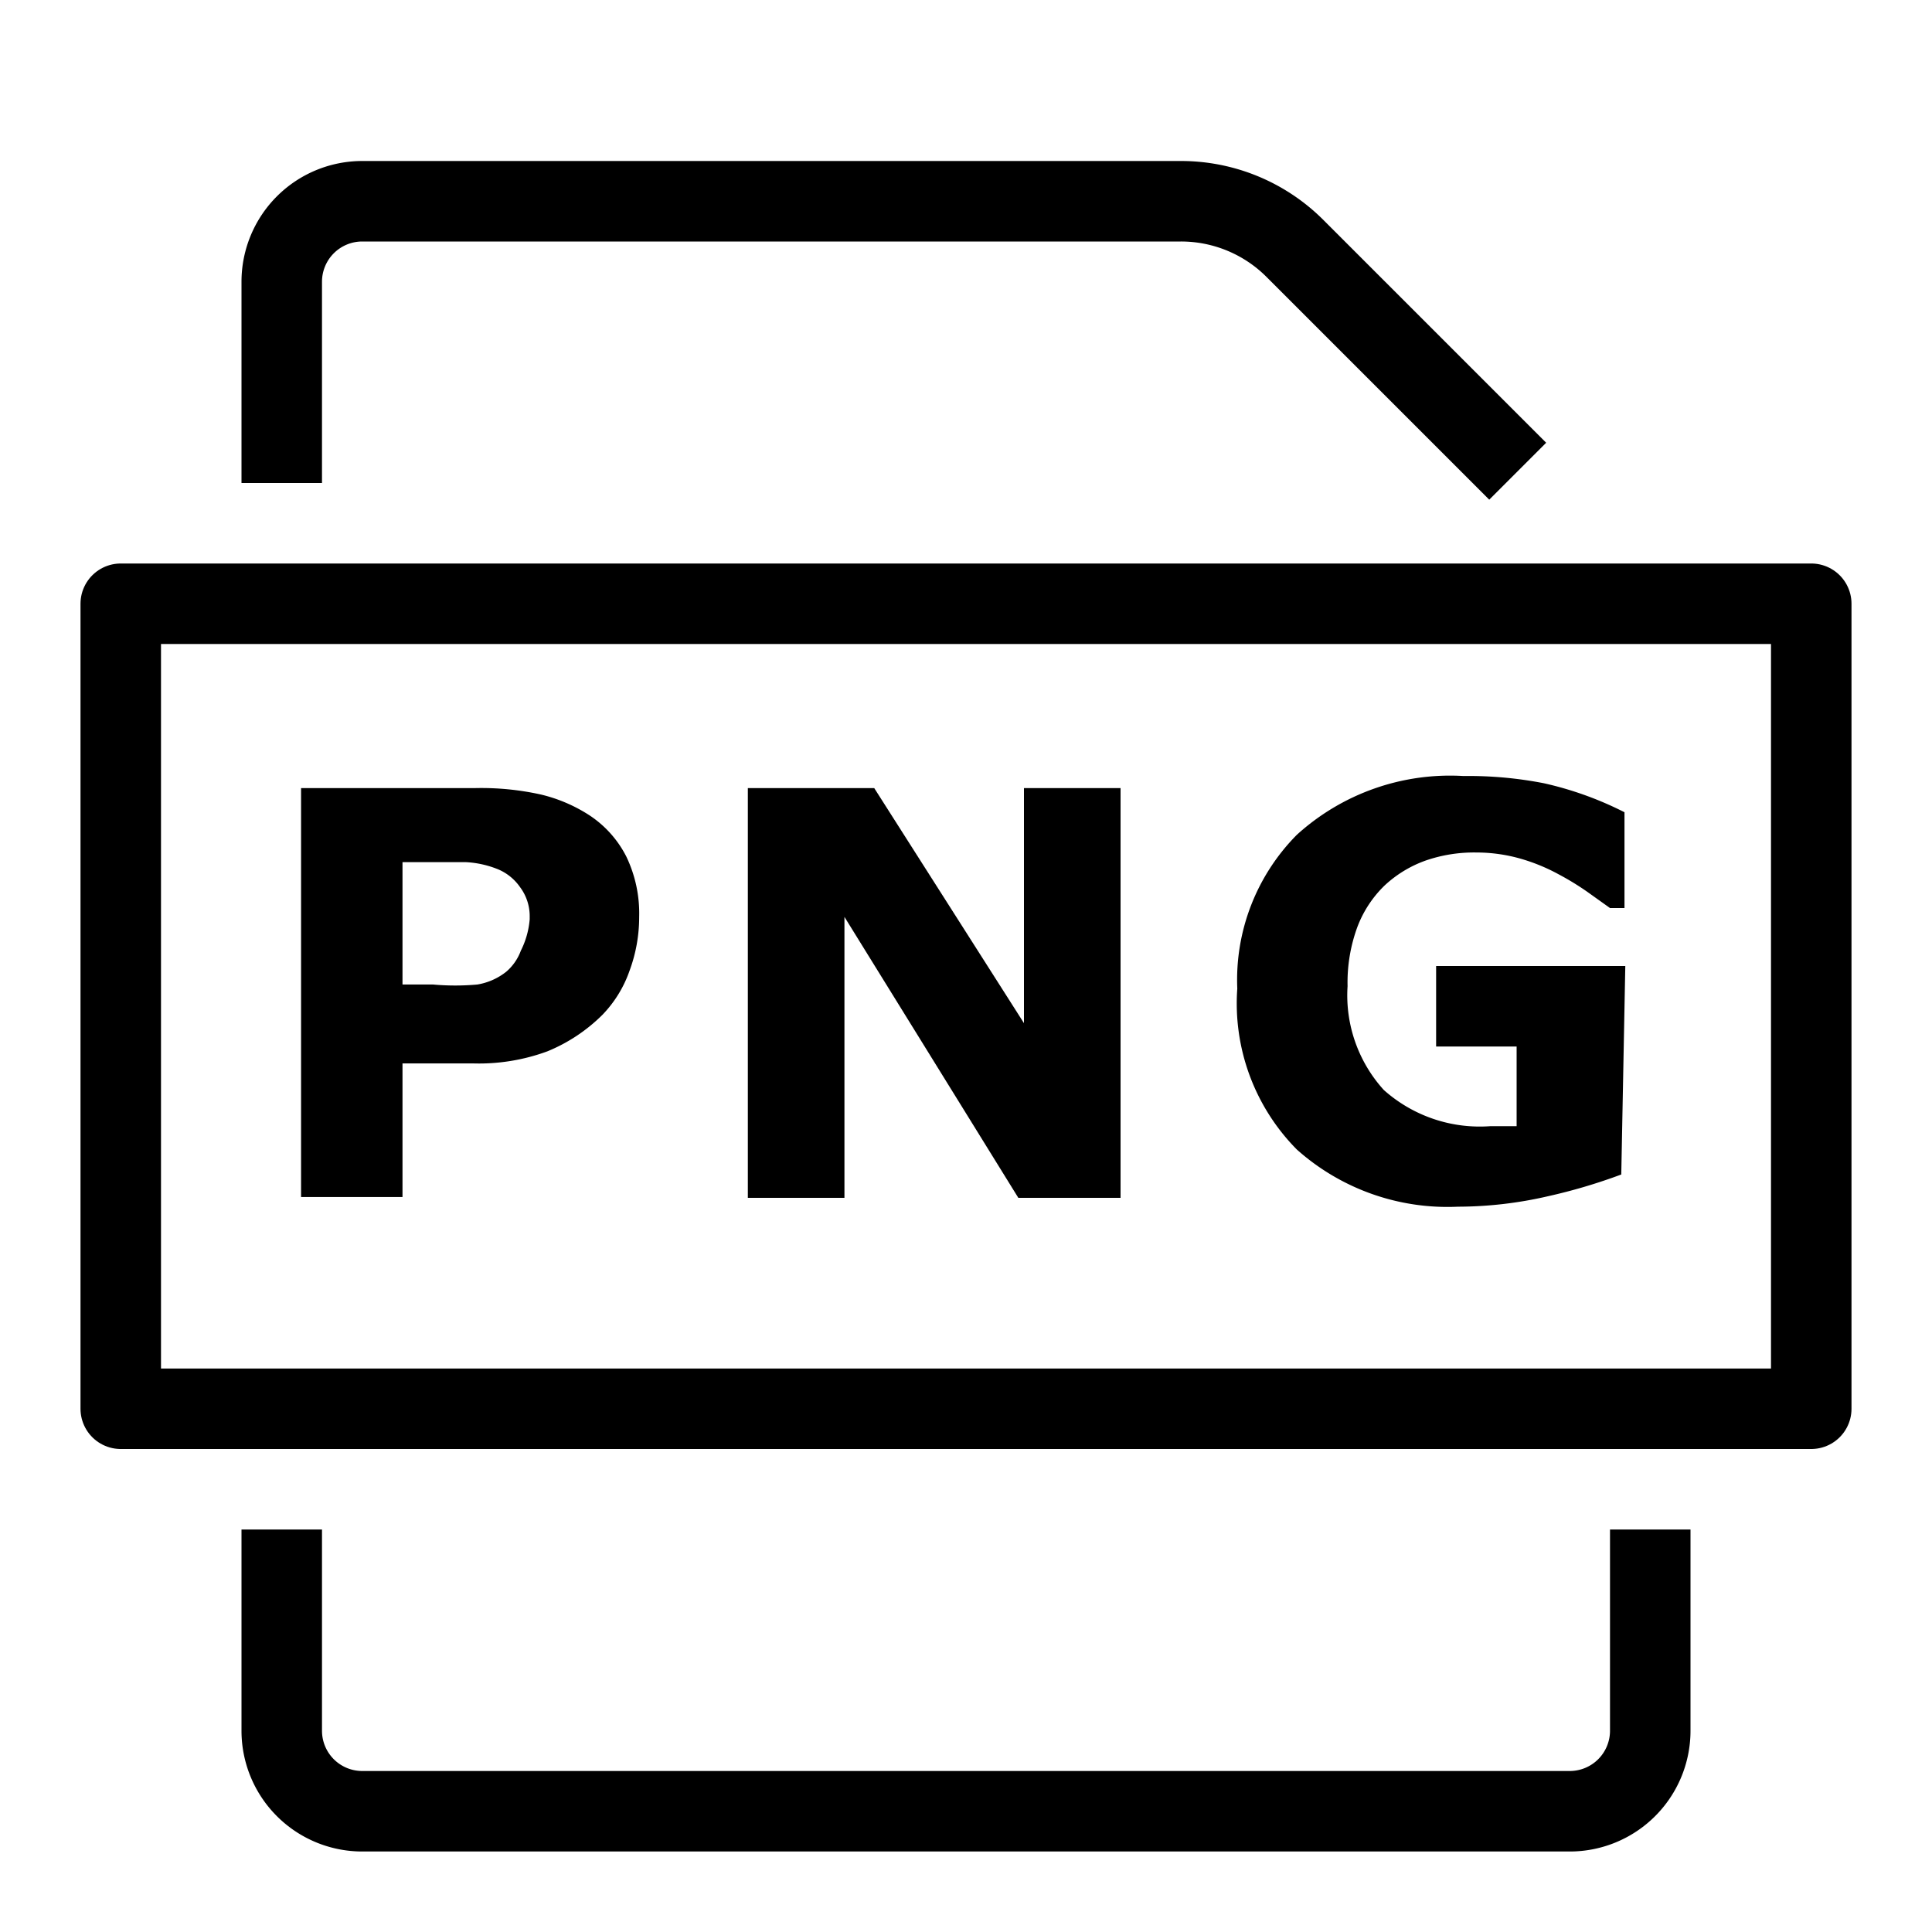 <svg id="target" xmlns="http://www.w3.org/2000/svg" viewBox="0 0 24 24"><title>unicons-docs-24px-file-png</title><rect x="1.5" y="7.5" width="21" height="10" fill="none" stroke="currentColor" stroke-linecap="square" stroke-linejoin="round"/><path d="M3.5,5.5v-2a1,1,0,0,1,1-1H14.67a2,2,0,0,1,1.42.59L18.5,5.5" fill="none" stroke="currentColor" stroke-linecap="square" stroke-linejoin="round"/><path d="M20.5,19.5v2a1,1,0,0,1-1,1H4.5a1,1,0,0,1-1-1v-2" fill="none" stroke="currentColor" stroke-linecap="square" stroke-linejoin="round"/><path d="M7.94,11.39a1.92,1.92,0,0,1-.12.67,1.49,1.49,0,0,1-.34.55,2.09,2.09,0,0,1-.68.45,2.46,2.46,0,0,1-.93.15H5v1.66H3.74V9.79H5.9a3.42,3.42,0,0,1,.82.08,1.93,1.93,0,0,1,.59.25,1.34,1.34,0,0,1,.47.52A1.63,1.63,0,0,1,7.94,11.39Zm-1.36,0a.6.6,0,0,0-.12-.37.63.63,0,0,0-.27-.22,1.23,1.23,0,0,0-.4-.09H5v1.52h.38a3.06,3.06,0,0,0,.55,0,.78.78,0,0,0,.36-.16.63.63,0,0,0,.18-.26A1.06,1.06,0,0,0,6.58,11.42Z" fill="currentColor"/><path d="M13.92,14.88H12.65l-2.16-3.49v3.49H9.29V9.79h1.57l1.86,2.92V9.79h1.2Z" fill="currentColor"/><path d="M20.14,14.59a6.92,6.92,0,0,1-.91.27,5,5,0,0,1-1.12.13,2.81,2.81,0,0,1-2-.71,2.58,2.58,0,0,1-.74-2,2.56,2.56,0,0,1,.74-1.91,2.83,2.83,0,0,1,2.07-.73,4.87,4.87,0,0,1,1,.09,4.26,4.26,0,0,1,1,.36v1.19H20l-.28-.2a3.41,3.41,0,0,0-.36-.22,2.32,2.32,0,0,0-.46-.19,2,2,0,0,0-.56-.08,1.84,1.84,0,0,0-.63.1,1.47,1.47,0,0,0-.51.31,1.41,1.41,0,0,0-.34.52,2,2,0,0,0-.12.73,1.75,1.75,0,0,0,.45,1.29,1.79,1.79,0,0,0,1.32.45h.33V13h-1v-1h2.35Z" fill="currentColor"/></svg>